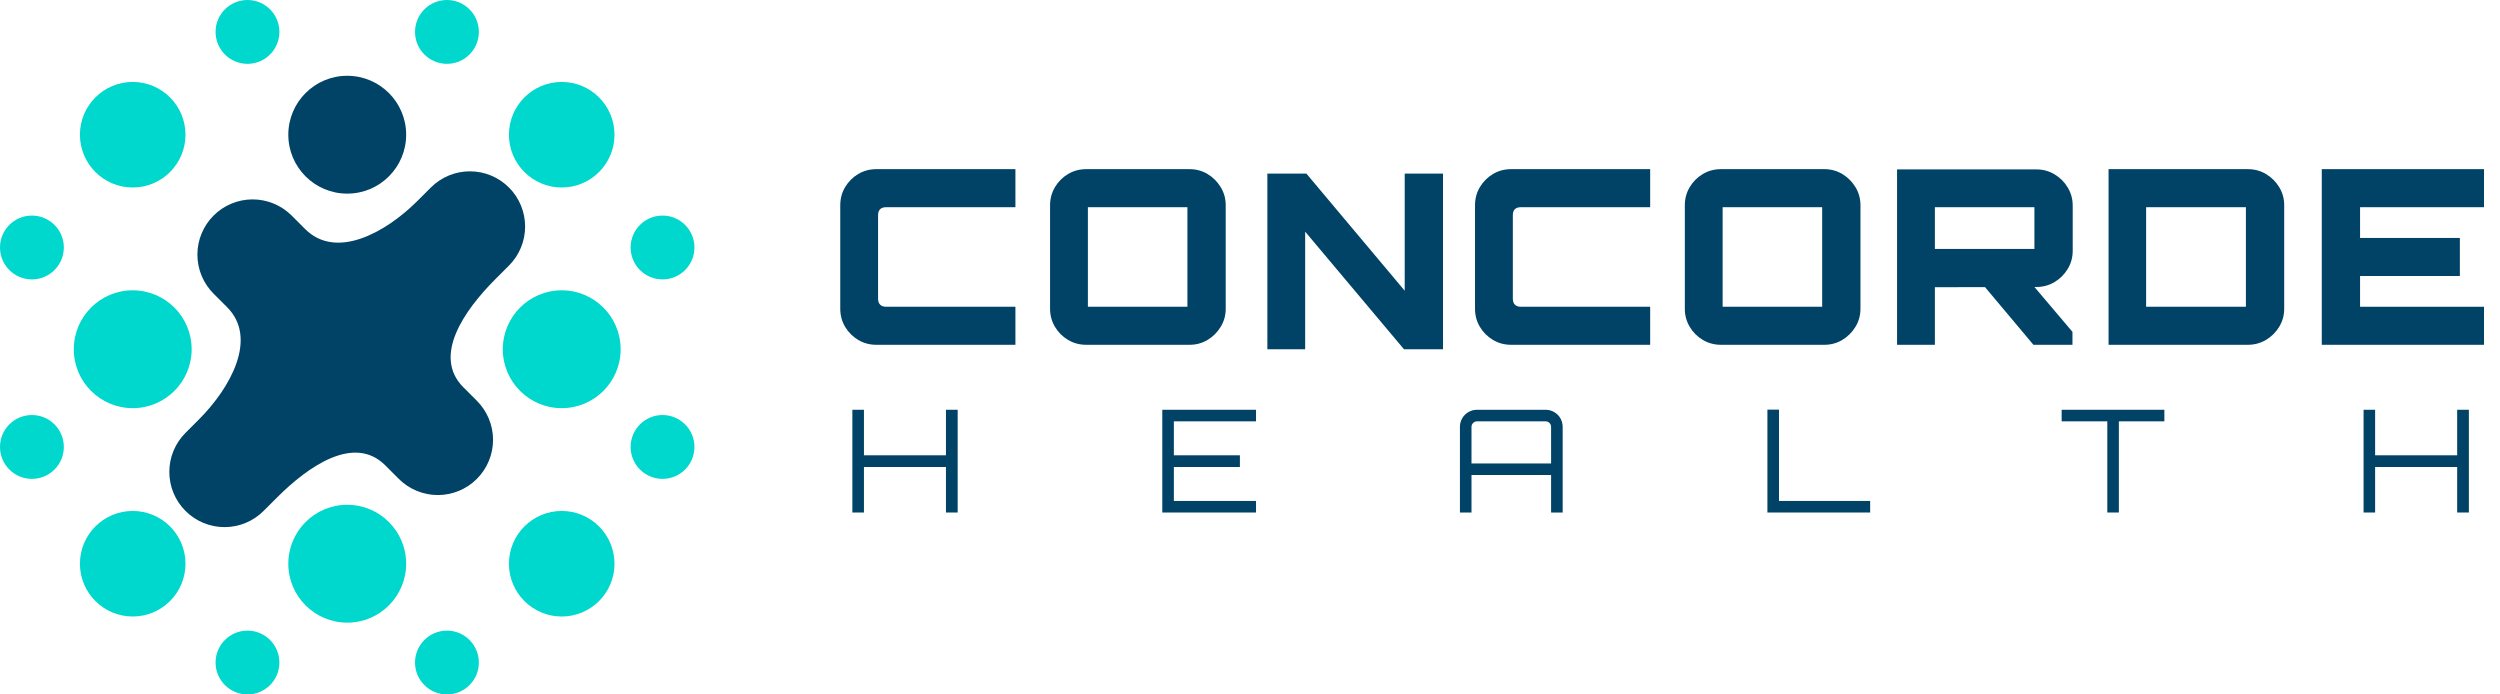 <svg width="144" height="40" viewBox="0 0 144 40" fill="none" xmlns="http://www.w3.org/2000/svg">
<path d="M50.479 19.86C50.095 19.86 49.746 19.767 49.432 19.579C49.118 19.392 48.868 19.142 48.68 18.828C48.493 18.514 48.399 18.165 48.399 17.781V11.823C48.399 11.439 48.493 11.09 48.68 10.776C48.868 10.463 49.118 10.212 49.432 10.024C49.746 9.837 50.095 9.743 50.479 9.743H58.488V11.935H51.041C50.891 11.935 50.776 11.973 50.697 12.048C50.617 12.123 50.577 12.24 50.577 12.399V17.205C50.577 17.355 50.617 17.469 50.697 17.549C50.776 17.629 50.891 17.669 51.041 17.669H58.488V19.86H50.479Z" fill="#004366"/>
<path d="M62.563 19.86C62.184 19.86 61.836 19.767 61.52 19.579C61.204 19.392 60.952 19.14 60.765 18.824C60.578 18.508 60.484 18.16 60.484 17.781V11.823C60.484 11.444 60.578 11.096 60.765 10.78C60.952 10.464 61.204 10.212 61.52 10.024C61.836 9.837 62.184 9.743 62.563 9.743H68.521C68.897 9.743 69.242 9.837 69.555 10.024C69.868 10.212 70.121 10.464 70.313 10.78C70.505 11.096 70.601 11.444 70.601 11.823V17.781C70.601 18.16 70.505 18.508 70.313 18.824C70.121 19.14 69.868 19.392 69.555 19.579C69.242 19.767 68.897 19.86 68.521 19.86H62.563ZM62.662 17.669H68.395V11.935H62.662V17.669Z" fill="#004366"/>
<path d="M73 20.117V10H75.248L80.911 16.745V10H83.117V20.117H80.869L75.178 13.344V20.117H73Z" fill="#004366"/>
<path d="M87.041 19.86C86.657 19.86 86.308 19.767 85.994 19.579C85.68 19.392 85.43 19.142 85.242 18.828C85.055 18.514 84.961 18.165 84.961 17.781V11.823C84.961 11.439 85.055 11.09 85.242 10.776C85.43 10.463 85.68 10.212 85.994 10.024C86.308 9.837 86.657 9.743 87.041 9.743H95.05V11.935H87.603C87.453 11.935 87.338 11.973 87.259 12.048C87.179 12.123 87.139 12.24 87.139 12.399V17.205C87.139 17.355 87.179 17.469 87.259 17.549C87.338 17.629 87.453 17.669 87.603 17.669H95.05V19.86H87.041Z" fill="#004366"/>
<path d="M99.125 19.86C98.746 19.86 98.398 19.767 98.082 19.579C97.766 19.392 97.514 19.14 97.327 18.824C97.139 18.508 97.046 18.16 97.046 17.781V11.823C97.046 11.444 97.139 11.096 97.327 10.78C97.514 10.464 97.766 10.212 98.082 10.024C98.398 9.837 98.746 9.743 99.125 9.743H105.083C105.459 9.743 105.803 9.837 106.117 10.024C106.43 10.212 106.683 10.464 106.875 10.78C107.067 11.096 107.163 11.444 107.163 11.823V17.781C107.163 18.16 107.067 18.508 106.875 18.824C106.683 19.14 106.43 19.392 106.117 19.579C105.803 19.767 105.459 19.86 105.083 19.86H99.125ZM99.224 17.669H104.957V11.935H99.224V17.669Z" fill="#004366"/>
<path d="M117.126 19.861L114.189 16.362H117.041L119.374 19.116V19.861H117.126ZM109.271 19.861V9.758H117.294C117.674 9.758 118.021 9.851 118.337 10.039C118.654 10.226 118.908 10.479 119.1 10.797C119.292 11.116 119.388 11.463 119.388 11.837V14.451C119.388 14.826 119.292 15.172 119.1 15.491C118.908 15.809 118.654 16.062 118.337 16.249C118.021 16.437 117.674 16.53 117.294 16.53L111.449 16.544V19.861H109.271ZM111.449 14.338H117.182V11.936H111.449V14.338Z" fill="#004366"/>
<path d="M121.453 19.86V9.743H129.477C129.856 9.743 130.204 9.837 130.52 10.024C130.836 10.212 131.09 10.464 131.282 10.78C131.474 11.096 131.57 11.444 131.57 11.823V17.781C131.57 18.16 131.474 18.508 131.282 18.824C131.09 19.14 130.836 19.392 130.52 19.579C130.204 19.767 129.856 19.86 129.477 19.86H121.453ZM123.617 17.669H129.364V11.935H123.617V17.669Z" fill="#004366"/>
<path d="M133.734 19.86V9.743H143.079V11.935H135.94V13.706H141.688V15.898H135.94V17.669H143.079V19.86H133.734Z" fill="#004366"/>
<path d="M49.096 29.521V23.603H49.763V26.225H54.487V23.603H55.162V29.521H54.487V26.899H49.763V29.521H49.096Z" fill="#004366"/>
<path d="M66.948 29.521V23.603H72.347V24.269H67.614V26.225H71.418V26.899H67.614V28.855H72.347V29.521H66.948Z" fill="#004366"/>
<path d="M84.092 29.521V24.59C84.092 24.409 84.136 24.244 84.224 24.092C84.312 23.941 84.43 23.823 84.581 23.735C84.732 23.648 84.897 23.603 85.079 23.603H89.024C89.204 23.603 89.37 23.648 89.52 23.735C89.671 23.823 89.791 23.941 89.878 24.092C89.966 24.244 90.01 24.409 90.01 24.59V29.521H89.343V27.359H84.758V29.521H84.092ZM84.758 26.694H89.343V24.59C89.343 24.502 89.313 24.426 89.25 24.364C89.186 24.301 89.111 24.269 89.024 24.269H85.079C84.991 24.269 84.915 24.301 84.853 24.364C84.79 24.426 84.758 24.502 84.758 24.59V26.694Z" fill="#004366"/>
<path d="M101.803 29.521V23.595H102.47V28.855H107.721V29.521H101.803Z" fill="#004366"/>
<path d="M121.381 29.521V24.269H118.751V23.603H124.668V24.269H122.046V29.521H121.381Z" fill="#004366"/>
<path d="M136.142 29.521V23.603H136.807V26.225H141.533V23.603H142.207V29.521H141.533V26.899H136.807V29.521H136.142Z" fill="#004366"/>
<path fill-rule="evenodd" clip-rule="evenodd" d="M17.578 13.195C19.373 14.99 22.244 13.373 24.039 11.578C24.498 11.119 24.818 10.8 24.818 10.8C25.414 10.203 26.223 9.868 27.066 9.868C27.91 9.868 28.719 10.203 29.315 10.8L29.316 10.8C29.912 11.396 30.247 12.205 30.247 13.049C30.247 13.892 29.912 14.701 29.316 15.297C29.316 15.297 28.996 15.617 28.537 16.076C26.742 17.871 24.895 20.512 26.689 22.307C27.149 22.766 27.468 23.085 27.468 23.085C28.064 23.682 28.4 24.491 28.4 25.334C28.4 26.178 28.064 26.986 27.468 27.583C26.872 28.18 26.063 28.515 25.219 28.515C24.376 28.515 23.567 28.18 22.97 27.583C22.97 27.583 22.651 27.264 22.192 26.804C20.397 25.01 17.756 26.857 15.961 28.652C15.502 29.111 15.182 29.43 15.182 29.43C14.586 30.027 13.777 30.362 12.934 30.362C12.091 30.362 11.281 30.027 10.685 29.43L10.685 29.43C10.088 28.834 9.753 28.025 9.753 27.181C9.753 26.338 10.088 25.529 10.685 24.933C10.685 24.933 11.004 24.613 11.463 24.154C13.258 22.359 14.876 19.488 13.08 17.693C12.621 17.234 12.302 16.915 12.302 16.915C11.705 16.318 11.37 15.509 11.37 14.666C11.37 13.823 11.705 13.014 12.302 12.417L12.302 12.417C12.899 11.82 13.708 11.485 14.551 11.485C15.394 11.485 16.203 11.82 16.8 12.417C16.8 12.417 17.119 12.736 17.578 13.195Z" fill="#004366"/>
<path d="M20.001 11.153C21.875 11.153 23.395 9.634 23.395 7.759C23.395 5.885 21.875 4.365 20.001 4.365C18.126 4.365 16.607 5.885 16.607 7.759C16.607 9.634 18.126 11.153 20.001 11.153Z" fill="#004366"/>
<path d="M14.255 3.677C15.27 3.677 16.093 2.854 16.093 1.838C16.093 0.823 15.27 0 14.255 0C13.24 0 12.417 0.823 12.417 1.838C12.417 2.854 13.24 3.677 14.255 3.677Z" fill="#00D7CD"/>
<path d="M7.645 10.8C9.323 10.8 10.684 9.439 10.684 7.76C10.684 6.081 9.323 4.72 7.645 4.72C5.966 4.72 4.604 6.081 4.604 7.76C4.604 9.439 5.966 10.8 7.645 10.8Z" fill="#00D7CD"/>
<path d="M7.645 35.511C9.323 35.511 10.684 34.15 10.684 32.471C10.684 30.792 9.323 29.431 7.645 29.431C5.966 29.431 4.604 30.792 4.604 32.471C4.604 34.15 5.966 35.511 7.645 35.511Z" fill="#00D7CD"/>
<path d="M32.355 10.8C34.034 10.8 35.395 9.439 35.395 7.76C35.395 6.081 34.034 4.72 32.355 4.72C30.677 4.72 29.315 6.081 29.315 7.76C29.315 9.439 30.677 10.8 32.355 10.8Z" fill="#00D7CD"/>
<path d="M32.355 35.511C34.034 35.511 35.395 34.15 35.395 32.471C35.395 30.792 34.034 29.431 32.355 29.431C30.677 29.431 29.315 30.792 29.315 32.471C29.315 34.15 30.677 35.511 32.355 35.511Z" fill="#00D7CD"/>
<path d="M11.039 20.116C11.039 18.242 9.519 16.722 7.645 16.722C5.77 16.722 4.251 18.242 4.251 20.116C4.251 21.991 5.77 23.51 7.645 23.51C9.519 23.51 11.039 21.991 11.039 20.116Z" fill="#00D7CD"/>
<path d="M20.001 35.864C21.875 35.864 23.395 34.344 23.395 32.47C23.395 30.596 21.875 29.076 20.001 29.076C18.126 29.076 16.607 30.596 16.607 32.47C16.607 34.344 18.126 35.864 20.001 35.864Z" fill="#00D7CD"/>
<path d="M35.749 20.116C35.749 18.242 34.23 16.722 32.356 16.722C30.481 16.722 28.962 18.242 28.962 20.116C28.962 21.991 30.481 23.51 32.356 23.51C34.23 23.51 35.749 21.991 35.749 20.116Z" fill="#00D7CD"/>
<path d="M3.677 25.744C3.677 24.729 2.853 23.906 1.838 23.906C0.823 23.906 0 24.729 0 25.744C0 26.76 0.823 27.583 1.838 27.583C2.853 27.583 3.677 26.76 3.677 25.744Z" fill="#00D7CD"/>
<path d="M14.255 40C15.27 40 16.093 39.177 16.093 38.162C16.093 37.147 15.27 36.324 14.255 36.324C13.24 36.324 12.417 37.147 12.417 38.162C12.417 39.177 13.24 40 14.255 40Z" fill="#00D7CD"/>
<path d="M40 25.744C40 24.729 39.177 23.906 38.162 23.906C37.147 23.906 36.324 24.729 36.324 25.744C36.324 26.76 37.147 27.583 38.162 27.583C39.177 27.583 40 26.76 40 25.744Z" fill="#00D7CD"/>
<path d="M25.744 3.677C26.759 3.677 27.582 2.854 27.582 1.838C27.582 0.823 26.759 0 25.744 0C24.729 0 23.906 0.823 23.906 1.838C23.906 2.854 24.729 3.677 25.744 3.677Z" fill="#00D7CD"/>
<path d="M3.677 14.255C3.677 13.24 2.853 12.417 1.838 12.417C0.823 12.417 0 13.24 0 14.255C0 15.271 0.823 16.094 1.838 16.094C2.853 16.094 3.677 15.271 3.677 14.255Z" fill="#00D7CD"/>
<path d="M25.744 40C26.759 40 27.582 39.177 27.582 38.162C27.582 37.147 26.759 36.324 25.744 36.324C24.729 36.324 23.906 37.147 23.906 38.162C23.906 39.177 24.729 40 25.744 40Z" fill="#00D7CD"/>
<path d="M40 14.255C40 13.24 39.177 12.417 38.162 12.417C37.147 12.417 36.324 13.24 36.324 14.255C36.324 15.271 37.147 16.094 38.162 16.094C39.177 16.094 40 15.271 40 14.255Z" fill="#00D7CD"/>
</svg>
